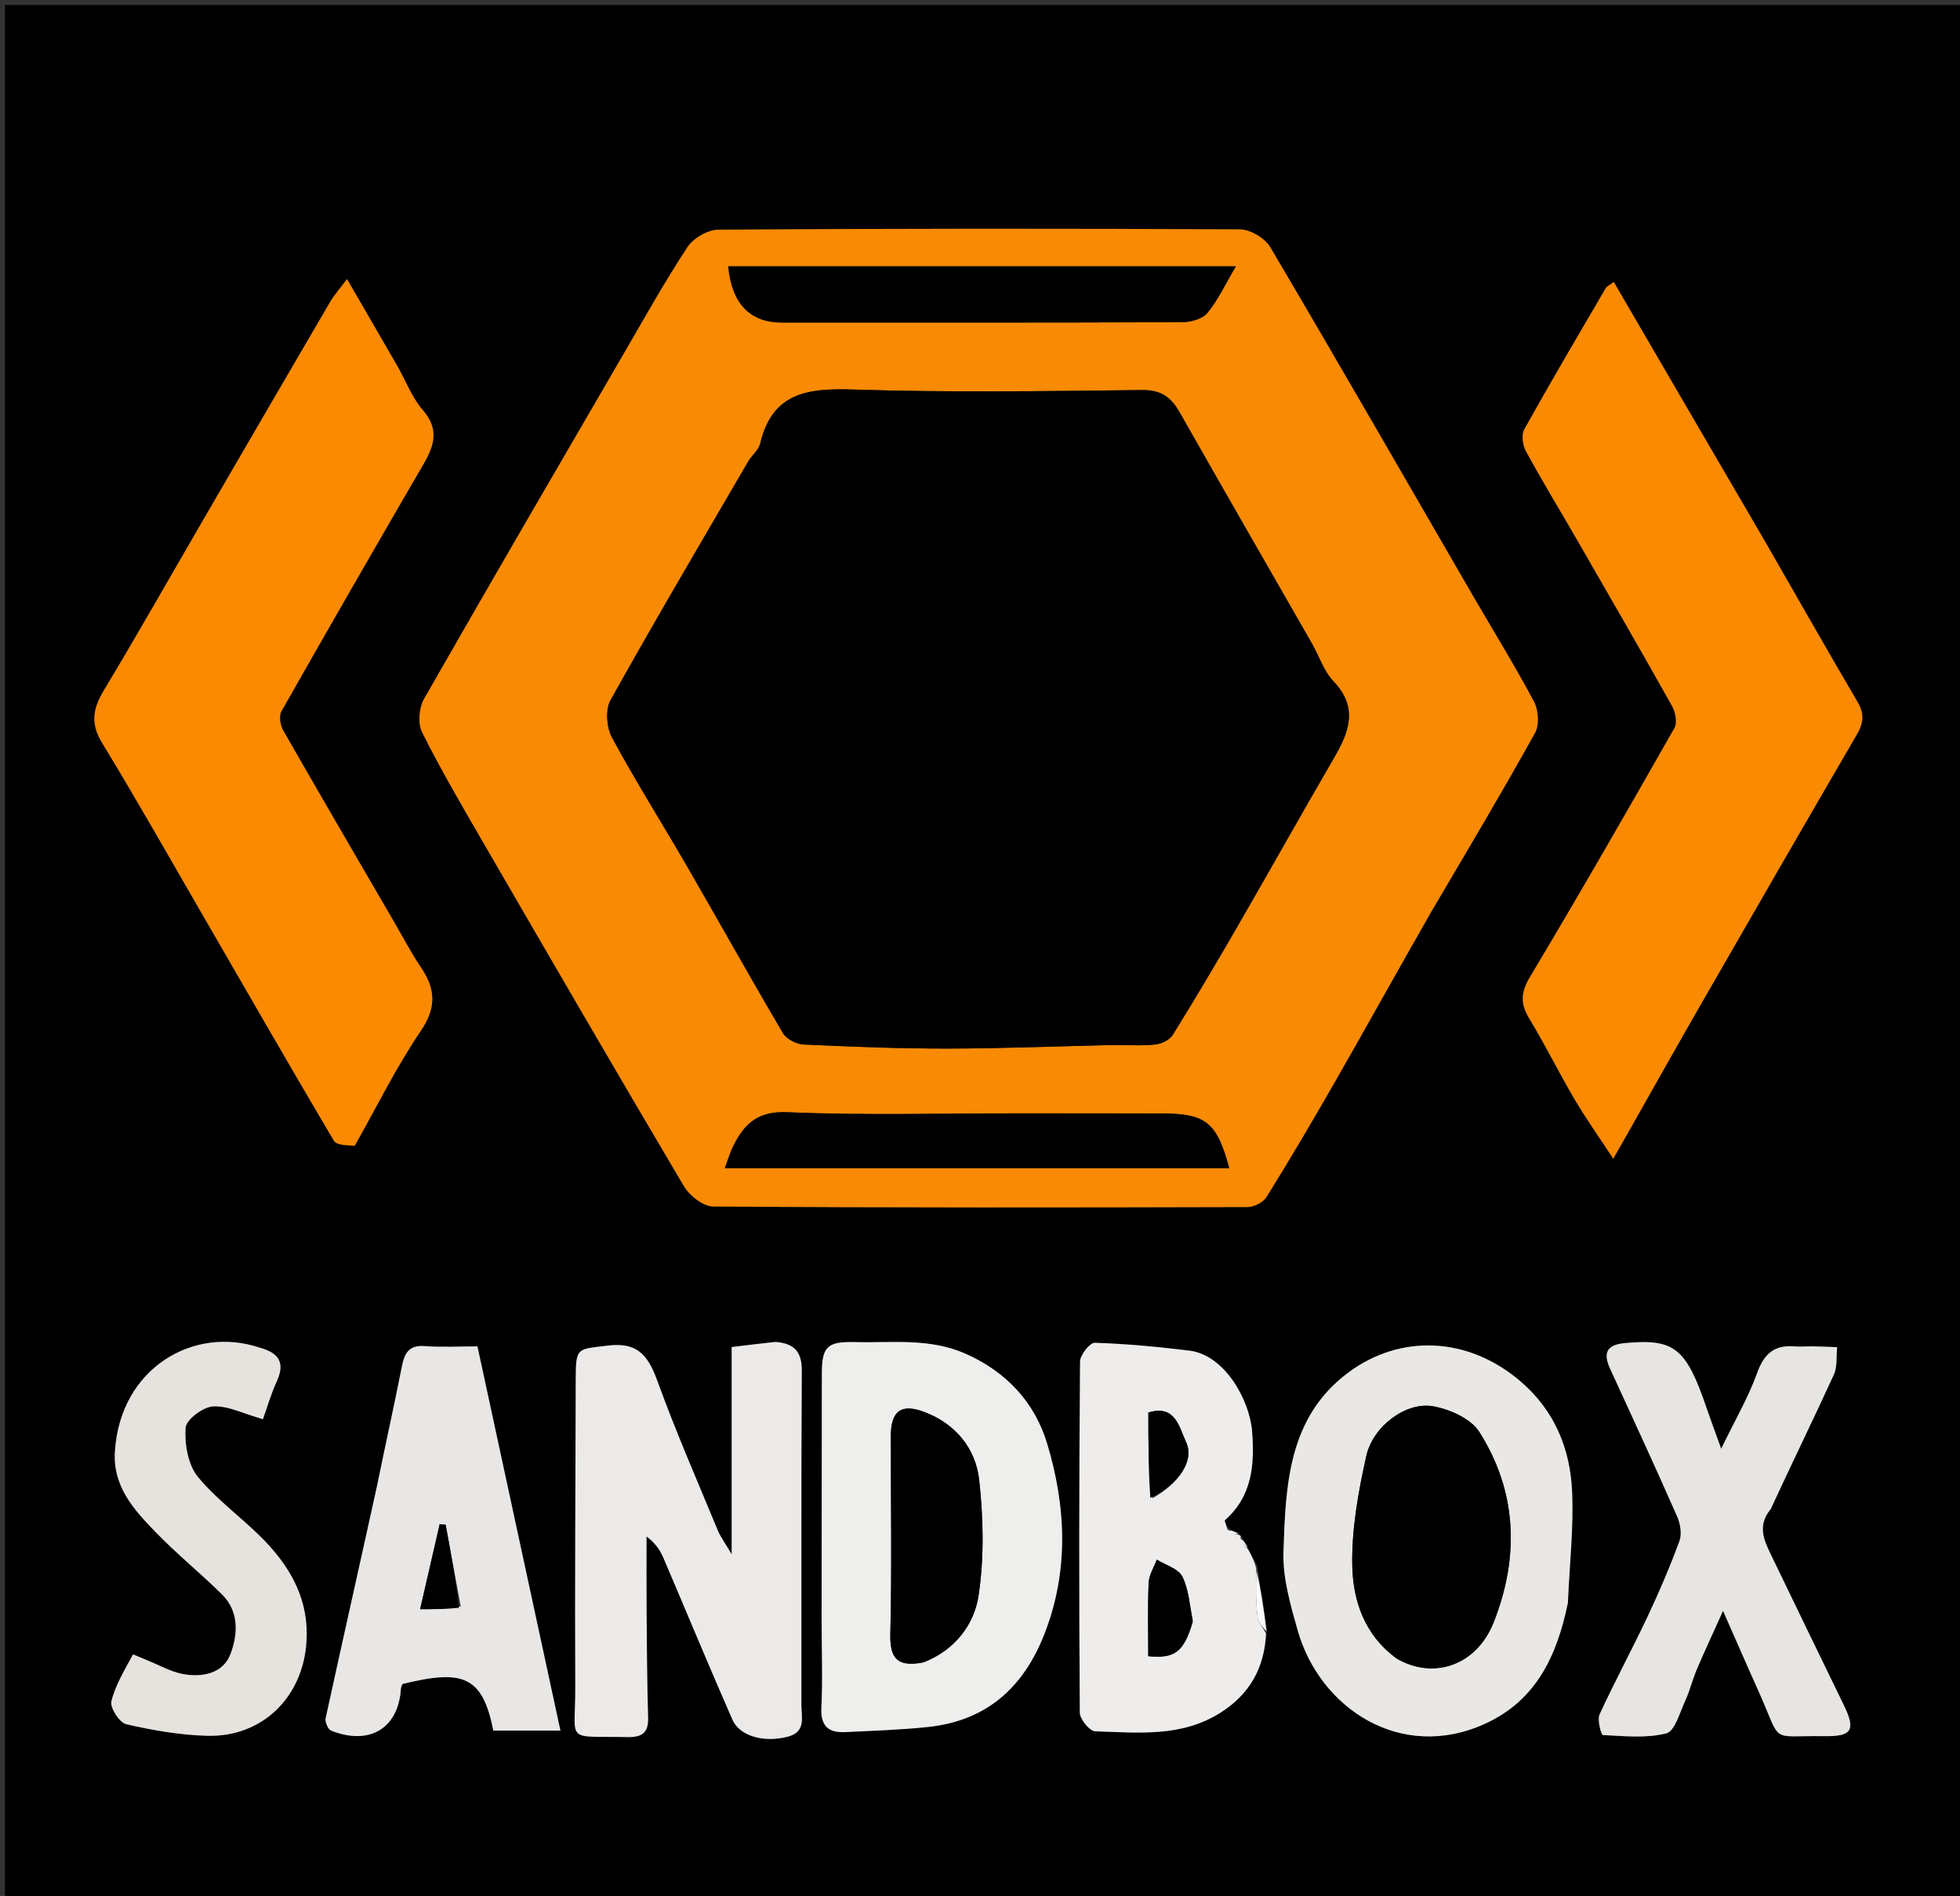 <svg version="1.1" id="Layer_1" xmlns="http://www.w3.org/2000/svg" xmlns:xlink="http://www.w3.org/1999/xlink" x="0px" y="0px"
	 width="100%" viewBox="0 0 396 383" enable-background="new 0 0 396 383" xml:space="preserve">
<rect x="0" y="0" width="396" height="383" fill="#333333" stroke="none"/>
<path fill="#000000" opacity="1" stroke="none" 
	d="
M230,384 
	C153.333,384 77.167,384 1,384 
	C1,256.333 1,128.667 1,1 
	C133,1 265,1 397,1 
	C397,128.667 397,256.333 397,384 
	C341.5,384 286,384 230,384 
M250.775,310.216 
	C250.775,310.216 250.387,310.091 250.072,309.615 
	C249.396,309.367 248.72,309.119 247.818,308.267 
	C247.697,307.862 247.354,307.206 247.487,307.089 
	C253.021,302.21 253.5,295.846 252.968,289.106 
	C252.484,282.964 247.537,273.724 240.284,272.841 
	C233.947,272.07 227.573,271.463 221.2,271.258 
	C220.202,271.226 218.227,273.711 218.216,275.044 
	C218.014,298.682 217.995,322.322 218.167,345.959 
	C218.177,347.284 220.144,349.701 221.26,349.736 
	C229.878,350.01 238.666,350.983 246.559,345.996 
	C252.482,342.252 255.486,336.924 255.977,329.102 
	C255.354,325.051 254.731,321 254.029,316.269 
	C253.397,315.164 252.765,314.06 252.012,312.395 
	C251.643,311.797 251.274,311.2 250.775,310.216 
M289.406,183.903 
	C296.36,171.981 303.425,160.121 310.135,148.063 
	C311.031,146.452 310.841,143.462 309.936,141.757 
	C306.113,134.56 301.807,127.62 297.718,120.563 
	C284.067,97.009 270.501,73.405 256.662,49.962 
	C255.585,48.138 252.645,46.352 250.561,46.341 
	C215.419,46.141 180.275,46.164 145.133,46.401 
	C142.998,46.416 140.081,48.116 138.891,49.928 
	C134.249,56.997 130.121,64.406 125.864,71.725 
	C112.415,94.85 98.936,117.957 85.677,141.189 
	C84.658,142.975 84.388,146.126 85.27,147.894 
	C88.949,155.271 93.118,162.41 97.257,169.549 
	C110.826,192.95 124.398,216.35 138.184,239.623 
	C139.322,241.543 142.078,243.709 144.096,243.723 
	C180.07,243.977 216.047,243.937 252.022,243.835 
	C253.34,243.832 255.21,242.9 255.881,241.818 
	C260.661,234.106 265.284,226.293 269.788,218.416 
	C276.236,207.141 282.541,195.784 289.406,183.903 
M71.828,231.13 
	C76.175,223.463 80.09,215.502 85.024,208.232 
	C88.248,203.48 87.981,199.755 85.029,195.392 
	C83.041,192.454 81.395,189.284 79.607,186.211 
	C72.123,173.343 64.611,160.491 57.224,147.567 
	C56.624,146.518 56.312,144.645 56.843,143.709 
	C66.353,126.939 75.983,110.237 85.666,93.566 
	C87.823,89.853 88.697,86.606 85.418,82.833 
	C83.21,80.294 81.984,76.908 80.271,73.929 
	C77.035,68.301 73.764,62.693 70.109,56.388 
	C68.709,58.266 67.545,59.553 66.687,61.019 
	C58.226,75.477 49.81,89.962 41.394,104.446 
	C34.608,116.122 27.953,127.877 20.995,139.449 
	C18.792,143.113 18.222,146.102 20.608,150.026 
	C27.713,161.709 34.446,173.618 41.301,185.452 
	C49.996,200.462 58.623,215.513 67.459,230.439 
	C68.008,231.366 70.129,231.362 71.828,231.13 
M356.398,109.065 
	C346.299,91.73 336.199,74.396 326.047,56.97 
	C325.158,57.645 324.638,57.854 324.414,58.236 
	C318.876,67.713 313.297,77.167 307.957,86.755 
	C307.348,87.85 307.657,89.96 308.319,91.175 
	C311.596,97.18 315.158,103.03 318.575,108.96 
	C325.027,120.154 331.496,131.339 337.815,142.608 
	C338.501,143.833 338.933,145.973 338.33,147.032 
	C328.742,163.889 319.087,180.71 309.126,197.348 
	C307.224,200.527 307.162,202.774 309.007,205.808 
	C312.221,211.092 314.953,216.668 318.092,222 
	C320.358,225.85 322.957,229.505 325.945,234.068 
	C327.332,231.627 328.111,230.259 328.887,228.891 
	C333.879,220.091 338.827,211.266 343.871,202.496 
	C354.254,184.446 364.654,166.406 375.139,148.415 
	C376.491,146.096 376.738,144.243 375.303,141.805 
	C369.037,131.158 362.963,120.398 356.398,109.065 
M156.266,271.088 
	C153.57,271.418 150.873,271.748 147.828,272.12 
	C147.828,285.927 147.828,299.258 147.828,313.989 
	C146.407,311.566 145.546,310.424 145.017,309.145 
	C140.925,299.246 136.621,289.42 132.963,279.361 
	C131.106,274.256 129.219,271.043 122.836,271.823 
	C116.491,272.598 116.339,272.088 116.322,278.87 
	C116.271,299.524 116.133,320.179 116.227,340.833 
	C116.279,352.259 113.931,350.662 126.706,350.907 
	C129.606,350.963 131.036,350.154 130.942,346.992 
	C130.728,339.84 130.696,332.682 130.636,325.526 
	C130.593,320.478 130.627,315.428 130.627,310.379 
	C132.606,311.86 133.464,313.36 134.138,314.938 
	C138.755,325.75 143.248,336.616 147.977,347.379 
	C149.482,350.805 154.486,352.077 159.213,350.81 
	C162.894,349.823 161.91,346.882 161.913,344.432 
	C161.941,321.943 161.852,299.453 161.991,276.964 
	C162.013,273.274 160.723,271.423 156.266,271.088 
M165.998,327.5 
	C166.009,333.324 166.235,339.158 165.954,344.968 
	C165.772,348.724 167.416,350.061 170.777,349.898 
	C176.349,349.63 181.938,349.451 187.481,348.869 
	C199.269,347.631 206.764,340.959 211.02,330.066 
	C216.018,317.274 215.381,304.287 211.564,291.616 
	C209.096,283.426 203.459,277.189 195.132,273.49 
	C187.781,270.224 180.243,271.311 172.736,271.118 
	C167.056,270.971 166.056,272.079 166.046,277.577 
	C166.019,293.885 166.012,310.193 165.998,327.5 
M316.785,323.372 
	C317.109,315.945 317.976,308.492 317.615,301.098 
	C317.199,292.547 314.022,284.893 307.239,279.079 
	C296.423,269.81 282.785,269.615 272.527,277.186 
	C260.204,286.281 259.758,300.099 259.313,313.5 
	C259.139,318.748 260.719,324.179 262.179,329.335 
	C266.646,345.114 283.039,355.973 300.046,348.21 
	C310.336,343.514 314.557,334.574 316.785,323.372 
M357.788,304.444 
	C362.052,295.546 366.4,286.687 370.503,277.715 
	C371.244,276.094 370.978,274.011 371.176,272.142 
	C369.484,272.084 367.793,272.007 366.101,271.975 
	C364.937,271.954 363.764,272.09 362.61,271.99 
	C358.514,271.636 356.415,273.456 355.005,277.385 
	C353.261,282.248 350.599,286.782 347.751,292.658 
	C346.429,288.986 345.585,286.744 344.812,284.477 
	C340.642,272.241 338.295,270.412 328.342,271.313 
	C324.684,271.644 323.806,273.228 325.309,276.496 
	C329.871,286.416 334.441,296.334 338.845,306.325 
	C339.492,307.792 339.843,309.864 339.321,311.286 
	C337.419,316.471 335.24,321.571 332.882,326.569 
	C329.753,333.204 326.247,339.663 323.184,346.326 
	C322.67,347.444 323.515,350.478 323.837,350.494 
	C328.128,350.706 332.606,351.192 336.665,350.154 
	C338.393,349.713 339.382,345.945 340.476,343.583 
	C341.42,341.544 341.94,339.313 342.821,337.241 
	C344.346,333.65 346.005,330.117 348.126,325.408 
	C350.853,331.587 352.97,336.48 355.165,341.338 
	C360.244,352.58 357.14,350.552 368.585,350.723 
	C374.219,350.808 374.974,349.479 372.497,344.393 
	C367.593,334.325 362.711,324.246 357.85,314.158 
	C356.434,311.22 354.944,308.235 357.788,304.444 
M76.184,300.468 
	C72.697,316.009 69.188,331.545 65.794,347.106 
	C65.632,347.85 66.271,349.345 66.895,349.595 
	C74.66,352.705 80.532,349.104 81.002,341.097 
	C81.02,340.785 81.209,340.484 81.328,340.181 
	C93.603,337.165 97.483,338.585 99.675,349.604 
	C103.955,349.604 108.24,349.604 113.23,349.604 
	C107.62,323.635 102.082,297.999 96.462,271.985 
	C92.777,271.985 89.288,272.189 85.834,271.927 
	C82.508,271.674 81.704,273.454 81.163,276.201 
	C79.622,284.025 77.876,291.808 76.184,300.468 
M52.149,272.208 
	C39.185,267.729 24.266,276.337 23.217,293.221 
	C22.775,300.333 27.091,305.015 31.47,309.534 
	C35.715,313.914 40.488,317.777 44.836,322.064 
	C48.338,325.517 48.068,330.128 46.589,334.085 
	C45.095,338.078 40.933,338.875 37.024,338.185 
	C34.526,337.744 32.191,336.374 29.785,335.416 
	C28.763,335.009 26.902,334.142 26.849,334.242 
	C25.218,337.314 23.318,340.372 22.507,343.688 
	C22.192,344.977 24.144,347.997 25.503,348.31 
	C30.851,349.538 36.361,350.495 41.836,350.646 
	C53.044,350.954 61.203,342.805 61.92,331.658 
	C62.449,323.425 58.92,316.941 53.55,311.34 
	C49.211,306.814 43.914,303.142 39.972,298.33 
	C37.976,295.893 37.277,291.722 37.49,288.432 
	C37.596,286.789 41.002,284.222 43.031,284.107 
	C46.042,283.935 49.156,285.569 53.126,286.688 
	C53.957,284.37 54.734,281.628 55.906,279.068 
	C57.515,275.555 56.656,273.378 52.149,272.208 
z"/>
<path fill="#F98A04" opacity="1" stroke="none" 
	d="
M289.156,184.182 
	C282.541,195.784 276.236,207.141 269.788,218.416 
	C265.284,226.293 260.661,234.106 255.881,241.818 
	C255.21,242.9 253.34,243.832 252.022,243.835 
	C216.047,243.937 180.07,243.977 144.096,243.723 
	C142.078,243.709 139.322,241.543 138.184,239.623 
	C124.398,216.35 110.826,192.95 97.257,169.549 
	C93.118,162.41 88.949,155.271 85.27,147.894 
	C84.388,146.126 84.658,142.975 85.677,141.189 
	C98.936,117.957 112.415,94.85 125.864,71.725 
	C130.121,64.406 134.249,56.997 138.891,49.928 
	C140.081,48.116 142.998,46.416 145.133,46.401 
	C180.275,46.164 215.419,46.141 250.561,46.341 
	C252.645,46.352 255.585,48.138 256.662,49.962 
	C270.501,73.405 284.067,97.009 297.718,120.563 
	C301.807,127.62 306.113,134.56 309.936,141.757 
	C310.841,143.462 311.031,146.452 310.135,148.063 
	C303.425,160.121 296.36,171.981 289.156,184.182 
M225.458,211.095 
	C228.124,211.091 230.813,211.29 233.446,210.994 
	C234.694,210.853 236.319,210.064 236.946,209.055 
	C241.405,201.872 245.715,194.593 249.947,187.272 
	C256.53,175.884 262.954,164.402 269.565,153.031 
	C272.615,147.785 274.444,142.893 269.403,137.61 
	C267.444,135.557 266.516,132.534 265.058,129.987 
	C256.153,114.433 247.191,98.911 238.348,83.321 
	C236.602,80.243 234.594,78.751 230.733,78.795 
	C211.24,79.019 191.729,79.311 172.253,78.689 
	C163.156,78.398 156.033,79.316 153.595,89.591 
	C153.279,90.926 151.897,91.978 151.158,93.247 
	C141.817,109.278 132.384,125.256 123.345,141.455 
	C122.275,143.373 122.56,146.976 123.663,149.016 
	C128.459,157.887 133.856,166.429 138.909,175.163 
	C145.368,186.326 151.64,197.599 158.194,208.707 
	C158.902,209.907 160.915,210.932 162.37,211 
	C172.068,211.451 181.779,211.836 191.486,211.824 
	C202.481,211.81 213.475,211.357 225.458,211.095 
M202.5,53.8 
	C184.061,53.8 165.622,53.8 147.137,53.8 
	C147.835,61.391 151.583,65.155 157.954,65.156 
	C184.927,65.157 211.901,65.192 238.874,65.08 
	C240.609,65.072 242.939,64.423 243.949,63.206 
	C246.071,60.649 247.498,57.516 249.696,53.799 
	C233.679,53.799 218.59,53.799 202.5,53.8 
M205.5,224.906 
	C190.022,224.905 174.524,225.346 159.074,224.68 
	C153.098,224.423 150.408,227.002 148.178,231.456 
	C147.478,232.854 147.045,234.387 146.436,235.999 
	C180.488,235.999 214.419,235.999 248.367,235.999 
	C245.821,226.641 243.676,224.932 234.461,224.925 
	C225.141,224.918 215.82,224.928 205.5,224.906 
z"/>
<path fill="#FB8A02" opacity="1" stroke="none" 
	d="
M71.674,231.461 
	C70.129,231.362 68.008,231.366 67.459,230.439 
	C58.623,215.513 49.996,200.462 41.301,185.452 
	C34.446,173.618 27.713,161.709 20.608,150.026 
	C18.222,146.102 18.792,143.113 20.995,139.449 
	C27.953,127.877 34.608,116.122 41.394,104.446 
	C49.81,89.962 58.226,75.477 66.687,61.019 
	C67.545,59.553 68.709,58.266 70.109,56.388 
	C73.764,62.693 77.035,68.301 80.271,73.929 
	C81.984,76.908 83.21,80.294 85.418,82.833 
	C88.697,86.606 87.823,89.853 85.666,93.566 
	C75.983,110.237 66.353,126.939 56.843,143.709 
	C56.312,144.645 56.624,146.518 57.224,147.567 
	C64.611,160.491 72.123,173.343 79.607,186.211 
	C81.395,189.284 83.041,192.454 85.029,195.392 
	C87.981,199.755 88.248,203.48 85.024,208.232 
	C80.09,215.502 76.175,223.463 71.674,231.461 
z"/>
<path fill="#FB8A03" opacity="1" stroke="none" 
	d="
M356.609,109.373 
	C362.963,120.398 369.037,131.158 375.303,141.805 
	C376.738,144.243 376.491,146.096 375.139,148.415 
	C364.654,166.406 354.254,184.446 343.871,202.496 
	C338.827,211.266 333.879,220.091 328.887,228.891 
	C328.111,230.259 327.332,231.627 325.945,234.068 
	C322.957,229.505 320.358,225.85 318.092,222 
	C314.953,216.668 312.221,211.092 309.007,205.808 
	C307.162,202.774 307.224,200.527 309.126,197.348 
	C319.087,180.71 328.742,163.889 338.33,147.032 
	C338.933,145.973 338.501,143.833 337.815,142.608 
	C331.496,131.339 325.027,120.154 318.575,108.96 
	C315.158,103.03 311.596,97.18 308.319,91.175 
	C307.657,89.96 307.348,87.85 307.957,86.755 
	C313.297,77.167 318.876,67.713 324.414,58.236 
	C324.638,57.854 325.158,57.645 326.047,56.97 
	C336.199,74.396 346.299,91.73 356.609,109.373 
z"/>
<path fill="#ECEAE8" opacity="1" stroke="none" 
	d="
M156.703,271.082 
	C160.723,271.423 162.013,273.274 161.991,276.964 
	C161.852,299.453 161.941,321.943 161.913,344.432 
	C161.91,346.882 162.894,349.823 159.213,350.81 
	C154.486,352.077 149.482,350.805 147.977,347.379 
	C143.248,336.616 138.755,325.75 134.138,314.938 
	C133.464,313.36 132.606,311.86 130.627,310.379 
	C130.627,315.428 130.593,320.478 130.636,325.526 
	C130.696,332.682 130.728,339.84 130.942,346.992 
	C131.036,350.154 129.606,350.963 126.706,350.907 
	C113.931,350.662 116.279,352.259 116.227,340.833 
	C116.133,320.179 116.271,299.524 116.322,278.87 
	C116.339,272.088 116.491,272.598 122.836,271.823 
	C129.219,271.043 131.106,274.256 132.963,279.361 
	C136.621,289.42 140.925,299.246 145.017,309.145 
	C145.546,310.424 146.407,311.566 147.828,313.989 
	C147.828,299.258 147.828,285.927 147.828,272.12 
	C150.873,271.748 153.57,271.418 156.703,271.082 
z"/>
<path fill="#EEEEED" opacity="1" stroke="none" 
	d="
M165.998,327 
	C166.012,310.193 166.019,293.885 166.046,277.577 
	C166.056,272.079 167.056,270.971 172.736,271.118 
	C180.243,271.311 187.781,270.224 195.132,273.49 
	C203.459,277.189 209.096,283.426 211.564,291.616 
	C215.381,304.287 216.018,317.274 211.02,330.066 
	C206.764,340.959 199.269,347.631 187.481,348.869 
	C181.938,349.451 176.349,349.63 170.777,349.898 
	C167.416,350.061 165.772,348.724 165.954,344.968 
	C166.235,339.158 166.009,333.324 165.998,327 
M186.766,335.767 
	C192.935,333.327 196.821,328.217 197.71,322.312 
	C198.861,314.668 198.69,306.65 197.829,298.933 
	C197.12,292.581 193.054,287.615 186.751,285.232 
	C182.053,283.456 179.983,285.047 179.982,290.12 
	C179.978,303.414 180.203,316.713 179.884,329.999 
	C179.769,334.81 181.104,336.851 186.766,335.767 
z"/>
<path fill="#EAE8E5" opacity="1" stroke="none" 
	d="
M316.781,323.807 
	C314.557,334.574 310.336,343.514 300.046,348.21 
	C283.039,355.973 266.646,345.114 262.179,329.335 
	C260.719,324.179 259.139,318.748 259.313,313.5 
	C259.758,300.099 260.204,286.281 272.527,277.186 
	C282.785,269.615 296.423,269.81 307.239,279.079 
	C314.022,284.893 317.199,292.547 317.615,301.098 
	C317.976,308.492 317.109,315.945 316.781,323.807 
M282.603,335.175 
	C289.464,339.253 298.286,336.623 301.806,327.67 
	C307,314.462 306.522,301.379 298.906,289.292 
	C297.198,286.582 292.88,284.657 289.472,284.074 
	C284.061,283.149 277.39,288.111 276.054,294.099 
	C274.437,301.344 273.07,308.857 273.213,316.222 
	C273.351,323.288 275.6,330.295 282.603,335.175 
z"/>
<path fill="#EEEDEC" opacity="1" stroke="none" 
	d="
M252.133,312.955 
	C252.765,314.06 253.397,315.164 253.799,316.854 
	C253.714,320.469 253.708,323.518 254.075,326.521 
	C254.222,327.727 255.188,328.834 255.781,329.987 
	C255.486,336.924 252.482,342.252 246.559,345.996 
	C238.666,350.983 229.878,350.01 221.26,349.736 
	C220.144,349.701 218.177,347.284 218.167,345.959 
	C217.995,322.322 218.014,298.682 218.216,275.044 
	C218.227,273.711 220.202,271.226 221.2,271.258 
	C227.573,271.463 233.947,272.07 240.284,272.841 
	C247.537,273.724 252.484,282.964 252.968,289.106 
	C253.5,295.846 253.021,302.21 247.487,307.089 
	C247.354,307.206 247.697,307.862 247.985,308.925 
	C248.897,309.752 249.642,309.921 250.387,310.091 
	C250.387,310.091 250.775,310.216 250.652,310.715 
	C251.064,311.794 251.598,312.375 252.133,312.955 
M240.994,327.224 
	C240.347,324.278 240.187,321.087 238.874,318.476 
	C238.069,316.877 235.497,316.166 233.719,315.057 
	C233.144,316.615 232.144,318.155 232.075,319.735 
	C231.859,324.68 231.996,329.64 231.996,334.571 
	C237.407,335.069 239.178,333.754 240.994,327.224 
M232.822,302.67 
	C238.299,299.641 241.365,295.005 239.632,291.311 
	C238.245,288.354 237.512,283.661 232.015,285.343 
	C232.015,291.196 232.015,296.842 232.822,302.67 
z"/>
<path fill="#E7E5E1" opacity="1" stroke="none" 
	d="
M357.772,304.838 
	C354.944,308.235 356.434,311.22 357.85,314.158 
	C362.711,324.246 367.593,334.325 372.497,344.393 
	C374.974,349.479 374.219,350.808 368.585,350.723 
	C357.14,350.552 360.244,352.58 355.165,341.338 
	C352.97,336.48 350.853,331.587 348.126,325.408 
	C346.005,330.117 344.346,333.65 342.821,337.241 
	C341.94,339.313 341.42,341.544 340.476,343.583 
	C339.382,345.945 338.393,349.713 336.665,350.154 
	C332.606,351.192 328.128,350.706 323.837,350.494 
	C323.515,350.478 322.67,347.444 323.184,346.326 
	C326.247,339.663 329.753,333.204 332.882,326.569 
	C335.24,321.571 337.419,316.471 339.321,311.286 
	C339.843,309.864 339.492,307.792 338.845,306.325 
	C334.441,296.334 329.871,286.416 325.309,276.496 
	C323.806,273.228 324.684,271.644 328.342,271.313 
	C338.295,270.412 340.642,272.241 344.812,284.477 
	C345.585,286.744 346.429,288.986 347.751,292.658 
	C350.599,286.782 353.261,282.248 355.005,277.385 
	C356.415,273.456 358.514,271.636 362.61,271.99 
	C363.764,272.09 364.937,271.954 366.101,271.975 
	C367.793,272.007 369.484,272.084 371.176,272.142 
	C370.978,274.011 371.244,276.094 370.503,277.715 
	C366.4,286.687 362.052,295.546 357.772,304.838 
z"/>
<path fill="#E9E7E5" opacity="1" stroke="none" 
	d="
M76.198,300.038 
	C77.876,291.808 79.622,284.025 81.163,276.201 
	C81.704,273.454 82.508,271.674 85.834,271.927 
	C89.288,272.189 92.777,271.985 96.462,271.985 
	C102.082,297.999 107.62,323.635 113.23,349.604 
	C108.24,349.604 103.955,349.604 99.675,349.604 
	C97.483,338.585 93.603,337.165 81.323,340.179 
	C81.209,340.484 81.02,340.785 81.002,341.097 
	C80.532,349.104 74.66,352.705 66.895,349.595 
	C66.271,349.345 65.632,347.85 65.794,347.106 
	C69.188,331.545 72.697,316.009 76.198,300.038 
M93.085,324.497 
	C92.069,319.003 91.053,313.508 90.037,308.013 
	C89.636,307.977 89.236,307.942 88.835,307.906 
	C87.574,313.384 86.313,318.862 84.884,325.069 
	C87.887,325.069 90.134,325.069 93.085,324.497 
z"/>
<path fill="#E6E3DF" opacity="1" stroke="none" 
	d="
M52.55,272.264 
	C56.656,273.378 57.515,275.555 55.906,279.068 
	C54.734,281.628 53.957,284.37 53.126,286.688 
	C49.156,285.569 46.042,283.935 43.031,284.107 
	C41.002,284.222 37.596,286.789 37.49,288.432 
	C37.277,291.722 37.976,295.893 39.972,298.33 
	C43.914,303.142 49.211,306.814 53.55,311.34 
	C58.92,316.941 62.449,323.425 61.92,331.658 
	C61.203,342.805 53.044,350.954 41.836,350.646 
	C36.361,350.495 30.851,349.538 25.503,348.31 
	C24.144,347.997 22.192,344.977 22.507,343.688 
	C23.318,340.372 25.218,337.314 26.849,334.242 
	C26.902,334.142 28.763,335.009 29.785,335.416 
	C32.191,336.374 34.526,337.744 37.024,338.185 
	C40.933,338.875 45.095,338.078 46.589,334.085 
	C48.068,330.128 48.338,325.517 44.836,322.064 
	C40.488,317.777 35.715,313.914 31.47,309.534 
	C27.091,305.015 22.775,300.333 23.217,293.221 
	C24.266,276.337 39.185,267.729 52.55,272.264 
z"/>
<path fill="#F9FAFA" opacity="1" stroke="none" 
	d="
M255.879,329.544 
	C255.188,328.834 254.222,327.727 254.075,326.521 
	C253.708,323.518 253.714,320.469 253.839,317.194 
	C254.731,321 255.354,325.051 255.879,329.544 
z"/>
<path fill="#F9FAFA" opacity="1" stroke="none" 
	d="
M250.23,309.853 
	C249.642,309.921 248.897,309.752 248.098,309.227 
	C248.72,309.119 249.396,309.367 250.23,309.853 
z"/>
<path fill="#F9FAFA" opacity="1" stroke="none" 
	d="
M252.073,312.675 
	C251.598,312.375 251.064,311.794 250.717,310.908 
	C251.274,311.2 251.643,311.797 252.073,312.675 
z"/>
<path fill="#000000" opacity="1" stroke="none" 
	d="
M224.964,211.095 
	C213.475,211.357 202.481,211.81 191.486,211.824 
	C181.779,211.836 172.068,211.451 162.37,211 
	C160.915,210.932 158.902,209.907 158.194,208.707 
	C151.64,197.599 145.368,186.326 138.909,175.163 
	C133.856,166.429 128.459,157.887 123.663,149.016 
	C122.56,146.976 122.275,143.373 123.345,141.455 
	C132.384,125.256 141.817,109.278 151.158,93.247 
	C151.897,91.978 153.279,90.926 153.595,89.591 
	C156.033,79.316 163.156,78.398 172.253,78.689 
	C191.729,79.311 211.24,79.019 230.733,78.795 
	C234.594,78.751 236.602,80.243 238.348,83.321 
	C247.191,98.911 256.153,114.433 265.058,129.987 
	C266.516,132.534 267.444,135.557 269.403,137.61 
	C274.444,142.893 272.615,147.785 269.565,153.031 
	C262.954,164.402 256.53,175.884 249.947,187.272 
	C245.715,194.593 241.405,201.872 236.946,209.055 
	C236.319,210.064 234.694,210.853 233.446,210.994 
	C230.813,211.29 228.124,211.091 224.964,211.095 
z"/>
<path fill="#000000" opacity="1" stroke="none" 
	d="
M203,53.799 
	C218.59,53.799 233.679,53.799 249.696,53.799 
	C247.498,57.516 246.071,60.649 243.949,63.206 
	C242.939,64.423 240.609,65.072 238.874,65.08 
	C211.901,65.192 184.927,65.157 157.954,65.156 
	C151.583,65.155 147.835,61.391 147.137,53.8 
	C165.622,53.8 184.061,53.8 203,53.799 
z"/>
<path fill="#000000" opacity="1" stroke="none" 
	d="
M206,224.918 
	C215.82,224.928 225.141,224.918 234.461,224.925 
	C243.676,224.932 245.821,226.641 248.367,235.999 
	C214.419,235.999 180.488,235.999 146.436,235.999 
	C147.045,234.387 147.478,232.854 148.178,231.456 
	C150.408,227.002 153.098,224.423 159.074,224.68 
	C174.524,225.346 190.022,224.905 206,224.918 
z"/>
<path fill="#000000" opacity="1" stroke="none" 
	d="
M186.366,335.865 
	C181.104,336.851 179.769,334.81 179.884,329.999 
	C180.203,316.713 179.978,303.414 179.982,290.12 
	C179.983,285.047 182.053,283.456 186.751,285.232 
	C193.054,287.615 197.12,292.581 197.829,298.933 
	C198.69,306.65 198.861,314.668 197.71,322.312 
	C196.821,328.217 192.935,333.327 186.366,335.865 
z"/>
<path fill="#000000" opacity="1" stroke="none" 
	d="
M282.219,335.091 
	C275.6,330.295 273.351,323.288 273.213,316.222 
	C273.07,308.857 274.437,301.344 276.054,294.099 
	C277.39,288.111 284.061,283.149 289.472,284.074 
	C292.88,284.657 297.198,286.582 298.906,289.292 
	C306.522,301.379 307,314.462 301.806,327.67 
	C298.286,336.623 289.464,339.253 282.219,335.091 
z"/>
<path fill="#000000" opacity="1" stroke="none" 
	d="
M240.994,327.65 
	C239.178,333.754 237.407,335.069 231.996,334.571 
	C231.996,329.64 231.859,324.68 232.075,319.735 
	C232.144,318.155 233.144,316.615 233.719,315.057 
	C235.497,316.166 238.069,316.877 238.874,318.476 
	C240.187,321.087 240.347,324.278 240.994,327.65 
z"/>
<path fill="#000000" opacity="1" stroke="none" 
	d="
M232.418,302.579 
	C232.015,296.842 232.015,291.196 232.015,285.343 
	C237.512,283.661 238.245,288.354 239.632,291.311 
	C241.365,295.005 238.299,299.641 232.418,302.579 
z"/>
<path fill="#000000" opacity="1" stroke="none" 
	d="
M92.733,324.783 
	C90.134,325.069 87.887,325.069 84.884,325.069 
	C86.313,318.862 87.574,313.384 88.835,307.906 
	C89.236,307.942 89.636,307.977 90.037,308.013 
	C91.053,313.508 92.069,319.003 92.733,324.783 
z"/>
</svg>